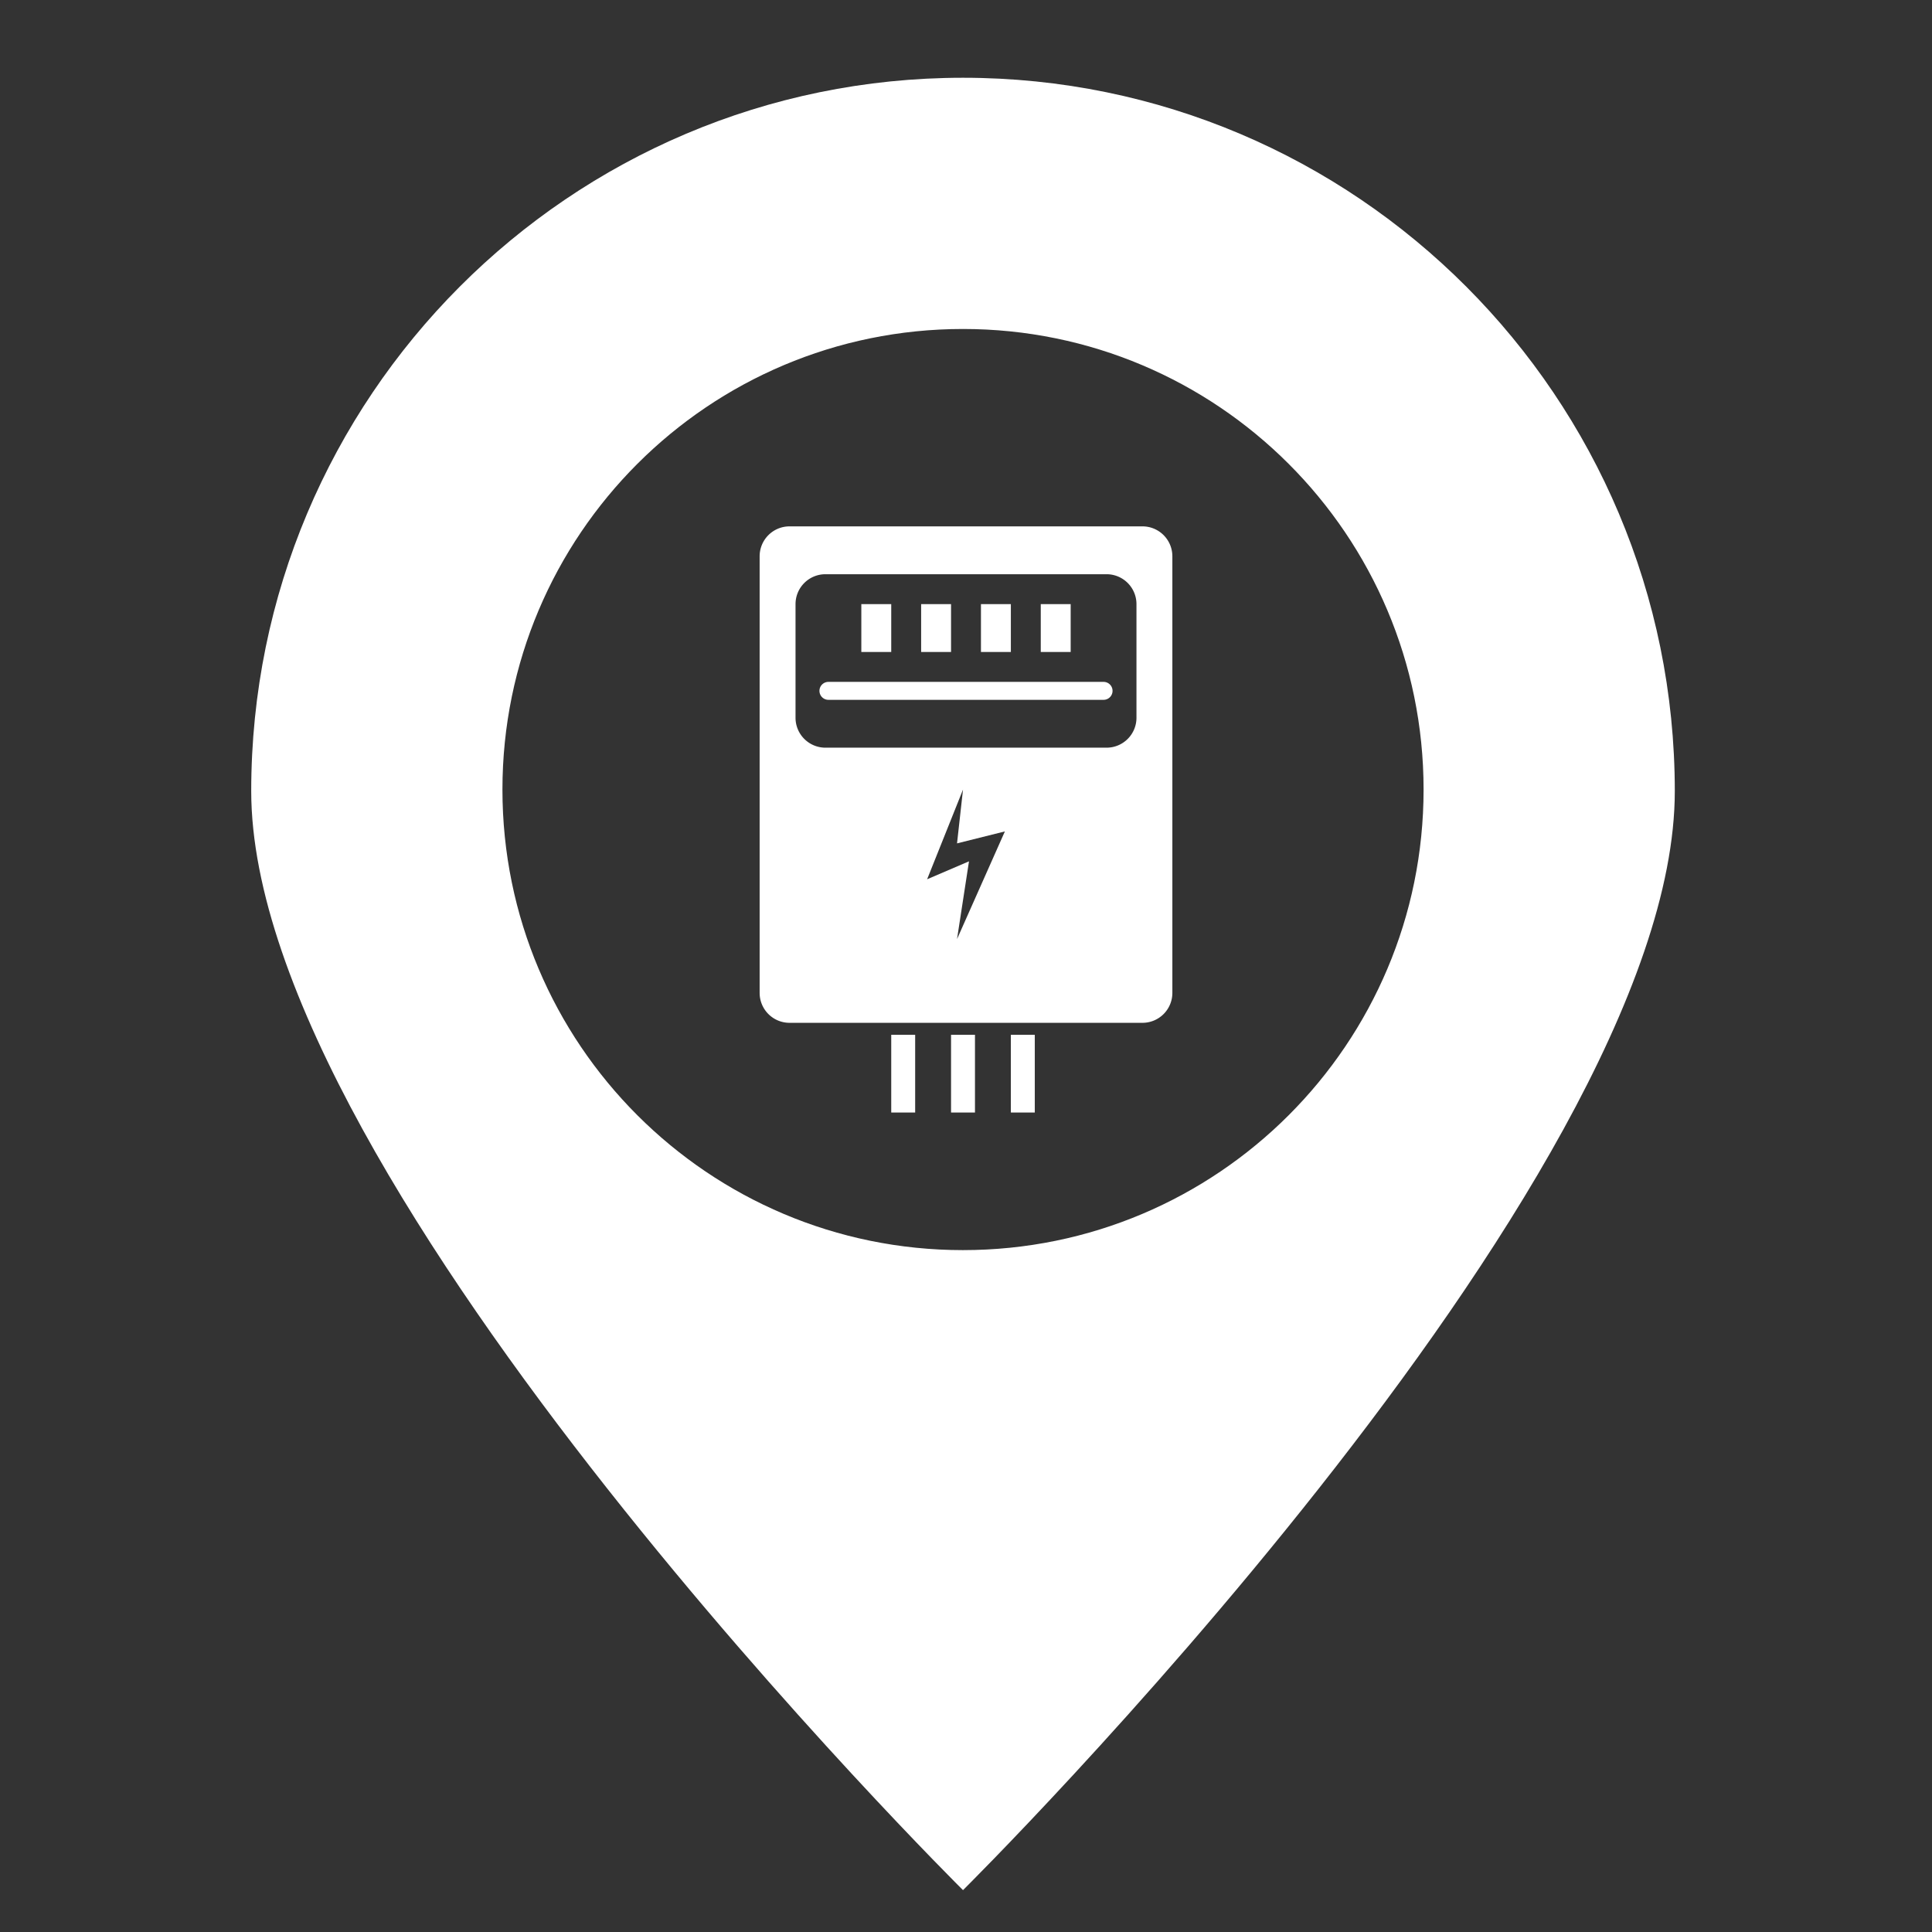 <?xml version="1.0" standalone="no"?><!DOCTYPE svg PUBLIC "-//W3C//DTD SVG 1.1//EN" "http://www.w3.org/Graphics/SVG/1.1/DTD/svg11.dtd"><svg t="1710406542799" class="icon" viewBox="0 0 1024 1024" version="1.1" xmlns="http://www.w3.org/2000/svg" p-id="2309" xmlns:xlink="http://www.w3.org/1999/xlink" width="200" height="200"><rect x="0" y="0" width="1024" height="1024" fill="#333333" stroke="none"/><path d="M510.415 41.214c-208.355 0-377.263 169.284-377.263 378.104C133.152 628.146 510.415 1001.808 510.415 1001.808S887.678 628.146 887.678 419.318c0-208.82-168.908-378.104-377.263-378.104z m0 621.375C375.593 662.588 266.303 553.298 266.303 418.477s109.29-244.111 244.111-244.111S754.526 283.655 754.526 418.477s-109.29 244.111-244.111 244.111z" fill="#ffffff" p-id="2310"></path><path d="M567.48 320.198h-15.851v25.362h15.851v-25.362z m-31.703 269.474h12.681v-41.214h-12.681v41.214z m-31.703 0h12.681v-41.214h-12.681v41.214z m-31.703 0h12.681v-41.214h-12.681v41.214z m63.406-269.474H519.926v25.362h15.851v-25.362z m49.139 41.214h-145.833a4.755 4.755 0 1 0 0 9.511h145.833a4.755 4.755 0 0 0 0-9.511zM605.523 278.985H418.477a15.851 15.851 0 0 0-15.851 15.851v231.43a15.851 15.851 0 0 0 15.851 15.851h187.046a15.851 15.851 0 0 0 15.851-15.851V294.836a15.851 15.851 0 0 0-15.851-15.851zM507.245 497.734l6.341-41.214-22.192 9.511 19.022-47.554-3.17 28.533 25.362-6.341-25.362 57.065zM602.353 380.433a15.851 15.851 0 0 1-15.851 15.851H437.498A15.851 15.851 0 0 1 421.647 380.433V320.198A15.851 15.851 0 0 1 437.498 304.347h149.003a15.851 15.851 0 0 1 15.851 15.851V380.433z m-98.279-60.235h-15.851v25.362h15.851v-25.362z m-31.703 0H456.52v25.362h15.851v-25.362z" fill="#ffffff" p-id="2311"></path></svg>